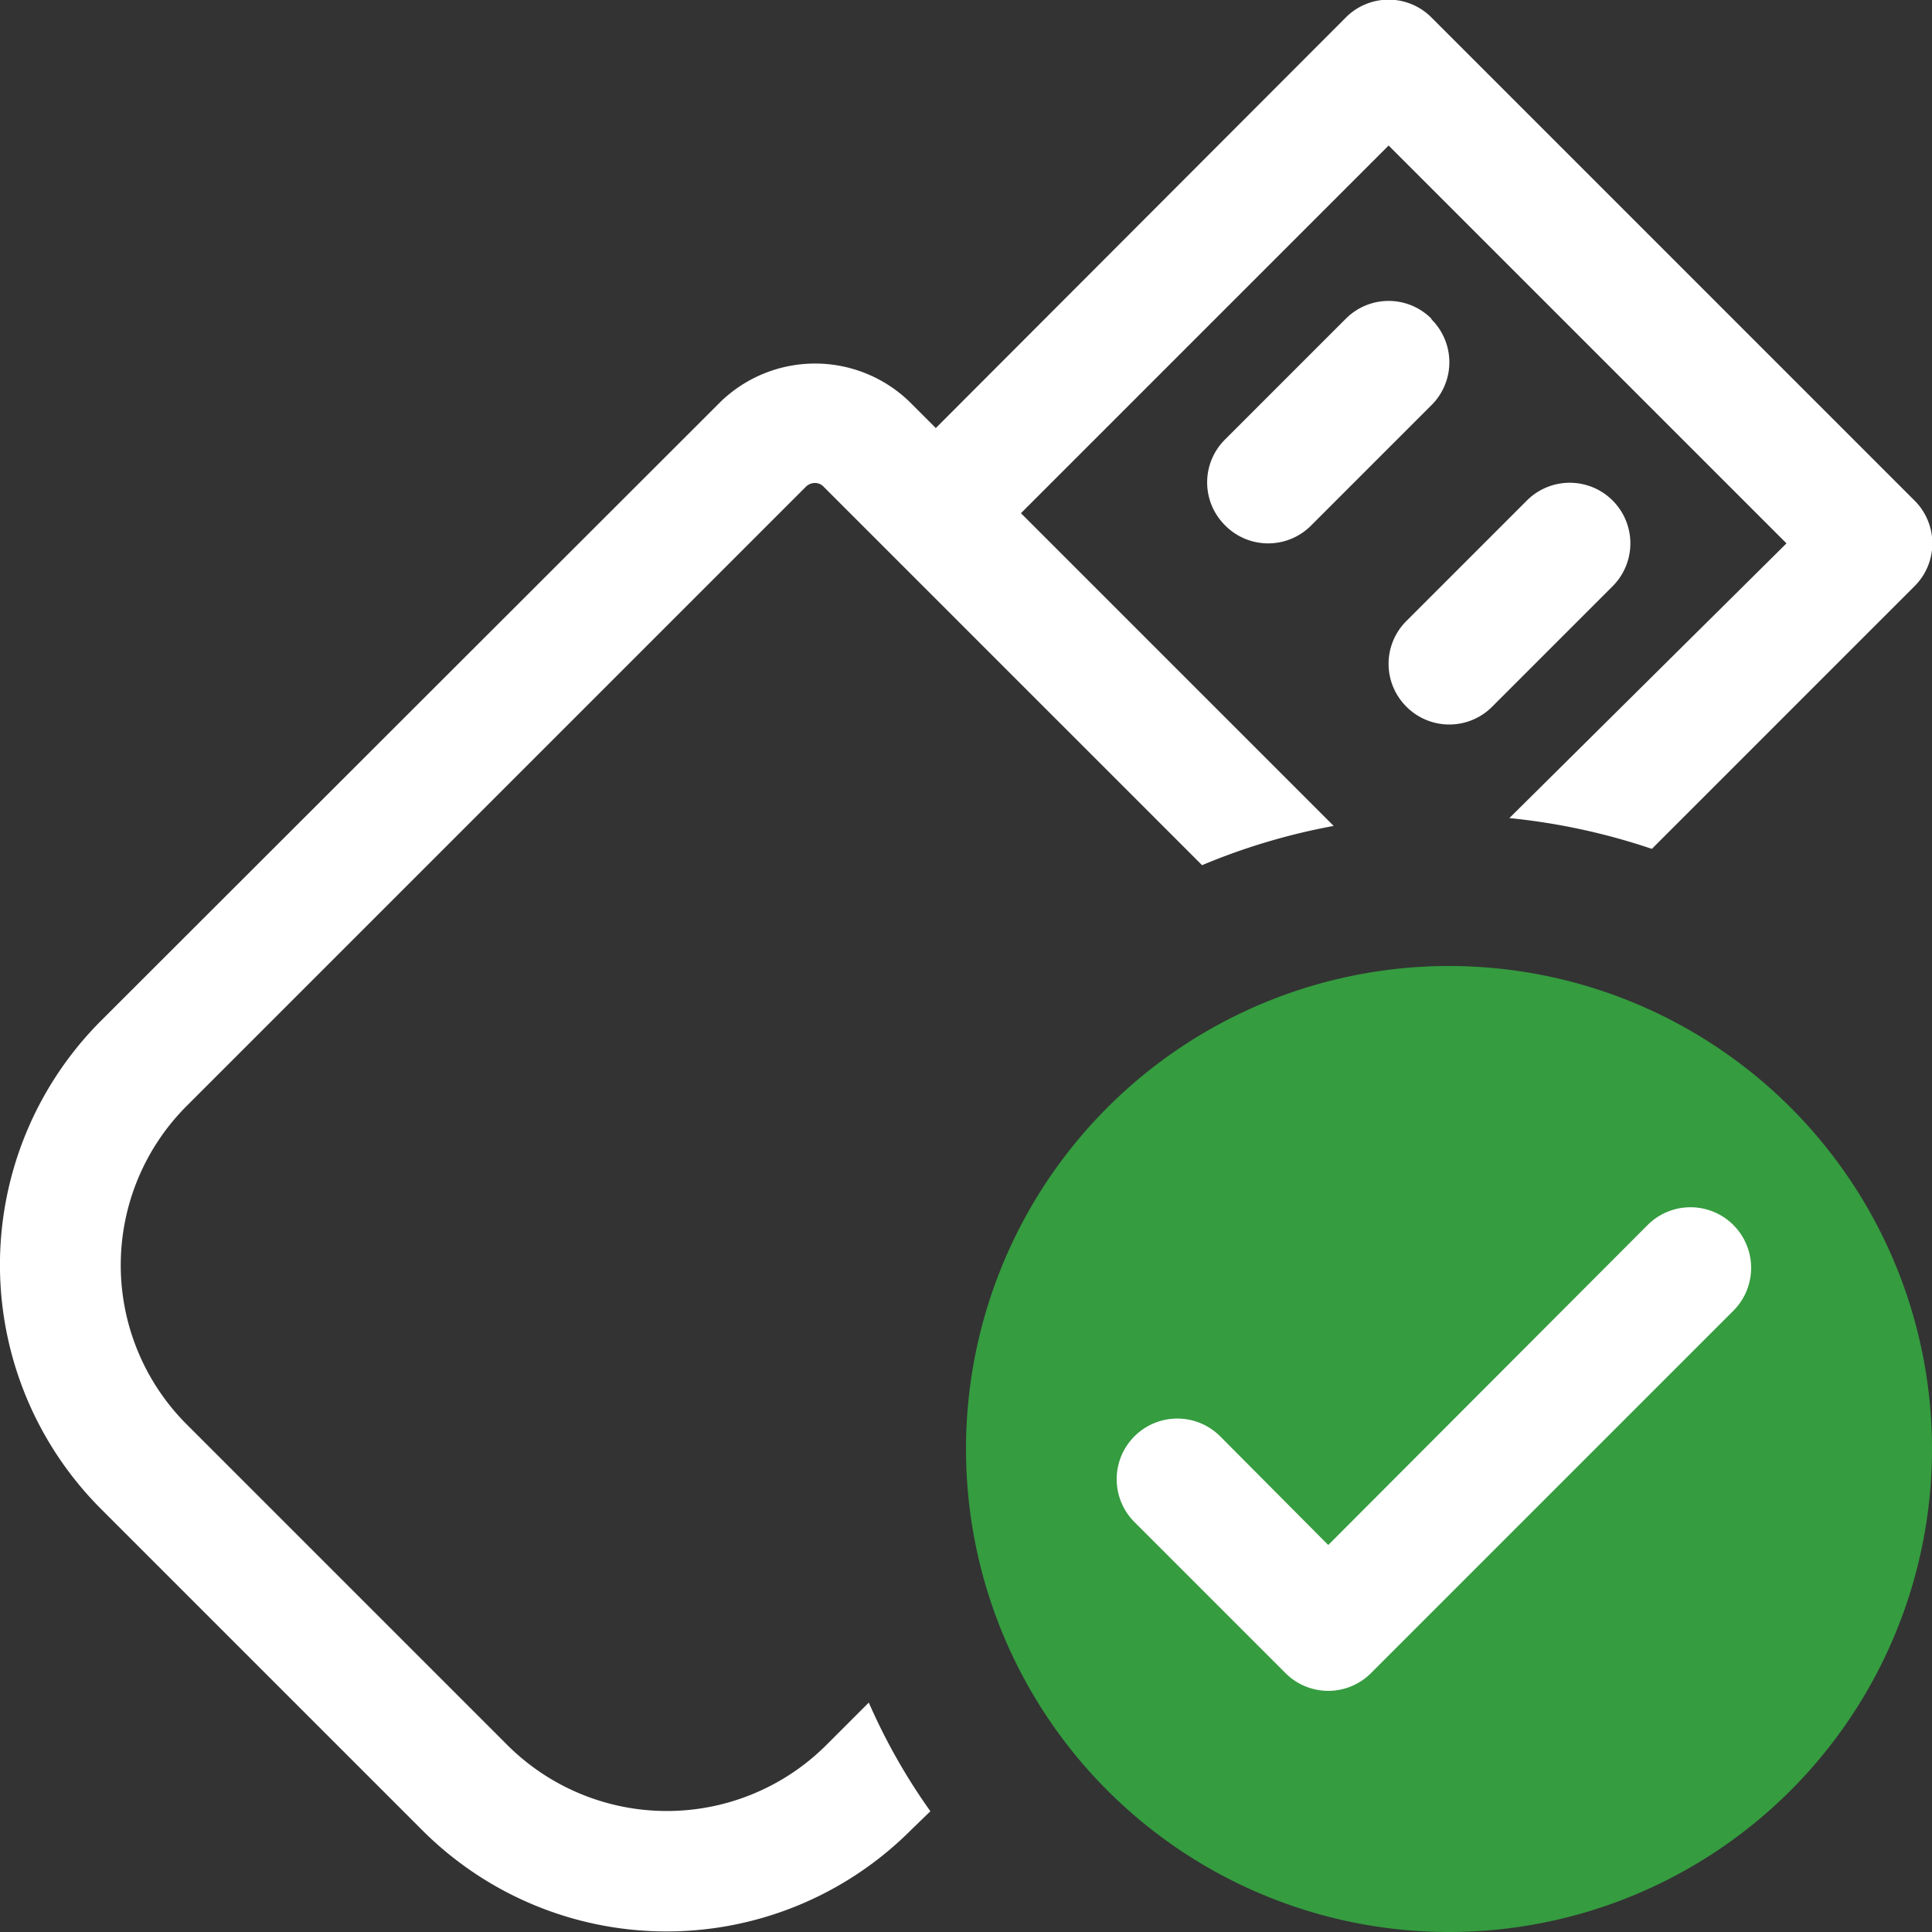 <svg xmlns="http://www.w3.org/2000/svg" width="32" height="32" viewBox="0 0 32 32"><rect x="0" y="0" width="32" height="32" fill="#333333" stroke="none"/><path d="M15.41,30l-.32.31a5.72,5.72,0,0,1-8.1,0L1.68,25a5.72,5.72,0,0,1,0-8.1L11.94,6.65a2.25,2.25,0,0,1,3.12,0l.44.44L22.29.29a1,1,0,0,1,1.42,0l8,8a1,1,0,0,1,0,1.42l-4.35,4.35A10.67,10.67,0,0,0,25,13.55L29.59,9,23,2.41,16.91,8.5l5.18,5.18a10.56,10.56,0,0,0-2.18.65L13.64,8.06h0A.19.19,0,0,0,13.5,8a.21.21,0,0,0-.15.06L3.09,18.32a3.73,3.73,0,0,0,0,5.27l5.32,5.32a3.74,3.74,0,0,0,5.27,0l.71-.71A10,10,0,0,0,15.41,30Zm8.3-24.72a1,1,0,0,0-1.42,0l-2,2a1,1,0,0,0,0,1.42A1,1,0,0,0,21,9a1,1,0,0,0,.71-.29l2-2A1,1,0,0,0,23.71,5.29ZM24,12a1,1,0,0,0,.71-.29l2-2a1,1,0,0,0-1.42-1.42l-2,2a1,1,0,0,0,0,1.41A1,1,0,0,0,24,12Zm7,12a7,7,0,1,0-7,7A7,7,0,0,0,31,24Z" fill="#fff"/><path d="M24,16a8,8,0,1,0,8,8A8,8,0,0,0,24,16Zm4.71,5.71-6,6a1,1,0,0,1-1.42,0l-2.5-2.5a1,1,0,0,1,1.42-1.42L22,25.59l5.29-5.3a1,1,0,0,1,1.42,1.42Z" fill="#359c3f"/></svg>